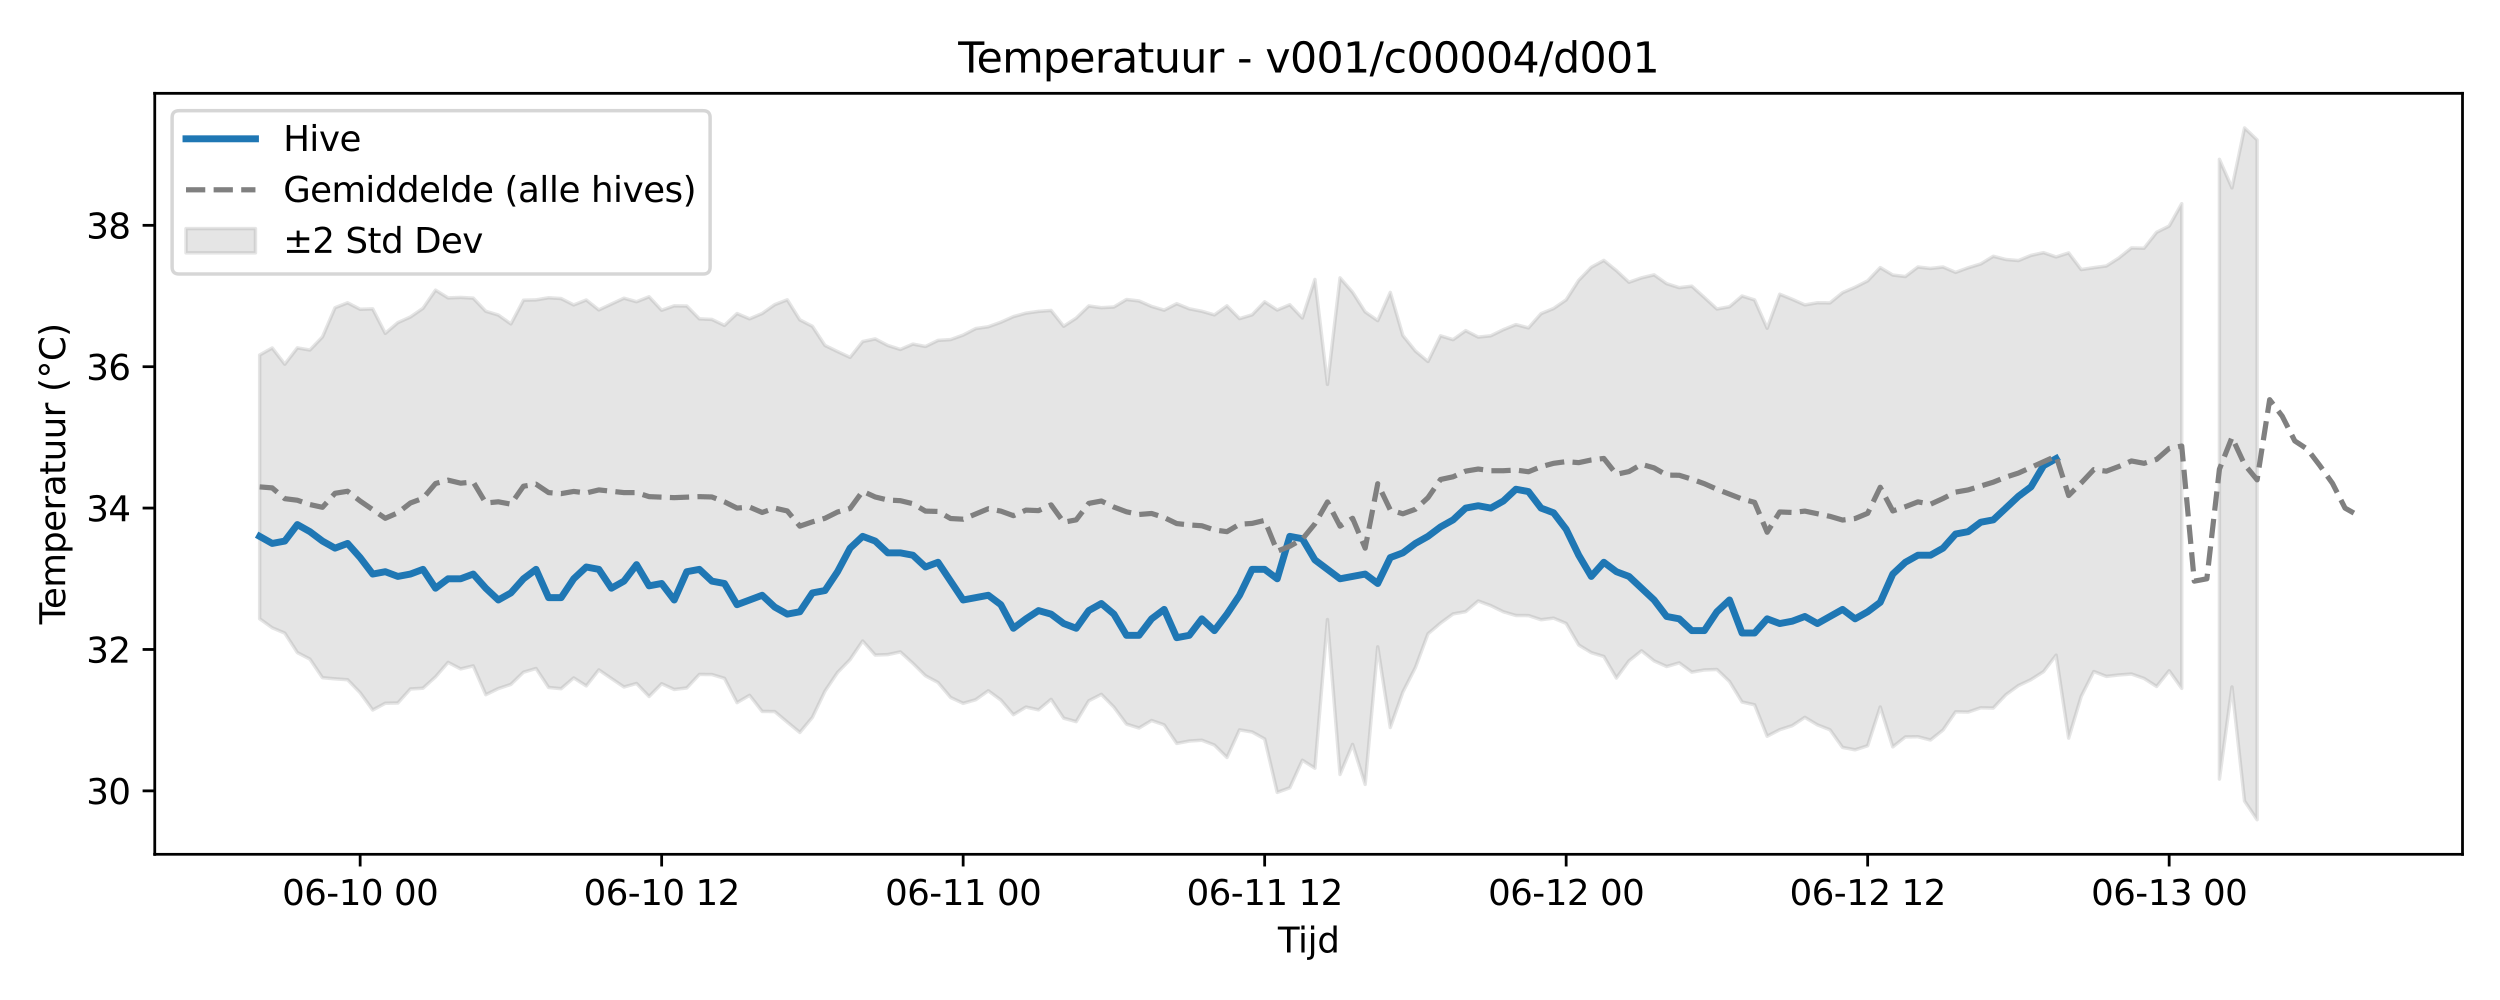<?xml version="1.0" encoding="utf-8" standalone="no"?>
<!DOCTYPE svg PUBLIC "-//W3C//DTD SVG 1.1//EN"
  "http://www.w3.org/Graphics/SVG/1.1/DTD/svg11.dtd">
<svg xmlns:xlink="http://www.w3.org/1999/xlink" width="720pt" height="288pt" viewBox="0 0 720 288" xmlns="http://www.w3.org/2000/svg" version="1.1">
 <defs>
  <style type="text/css">*{stroke-linejoin: round; stroke-linecap: butt}</style>
 </defs>
 <g id="figure_1">
  <g id="patch_1">
   <path d="M 0 288 
L 720 288 
L 720 0 
L 0 0 
z
" style="fill: #ffffff"/>
  </g>
  <g id="axes_1">
   <g id="patch_2">
    <path d="M 44.57 246.04 
L 709.2 246.04 
L 709.2 26.88 
L 44.57 26.88 
z
" style="fill: #ffffff"/>
   </g>
   <g id="FillBetweenPolyCollection_1">
    <path d="M 74.78 102.242 
L 74.78 178.201 
L 78.398 180.812 
L 82.016 182.338 
L 85.635 187.944 
L 89.253 189.823 
L 92.871 195.18 
L 96.489 195.509 
L 100.107 195.764 
L 103.725 199.52 
L 107.343 204.486 
L 110.961 202.537 
L 114.579 202.464 
L 118.197 198.428 
L 121.815 198.214 
L 125.433 194.949 
L 129.051 190.77 
L 132.669 192.653 
L 136.287 191.776 
L 139.905 200.074 
L 143.523 198.31 
L 147.141 197.107 
L 150.759 193.599 
L 154.377 192.527 
L 157.995 197.989 
L 161.613 198.343 
L 165.231 195.242 
L 168.849 197.542 
L 172.467 192.93 
L 176.085 195.412 
L 179.703 197.858 
L 183.321 196.845 
L 186.939 200.598 
L 190.557 196.913 
L 194.175 198.572 
L 197.793 198.127 
L 201.411 194.247 
L 205.029 194.268 
L 208.647 195.354 
L 212.265 202.363 
L 215.883 200.255 
L 219.501 204.892 
L 223.119 204.928 
L 226.737 207.971 
L 230.355 210.953 
L 233.973 206.6 
L 237.591 199.055 
L 241.209 193.684 
L 244.827 189.955 
L 248.445 184.605 
L 252.063 188.659 
L 255.681 188.523 
L 259.299 187.752 
L 262.917 191.045 
L 266.535 194.62 
L 270.153 196.566 
L 273.771 200.868 
L 277.389 202.564 
L 281.008 201.521 
L 284.626 198.942 
L 288.244 201.609 
L 291.862 205.835 
L 295.48 203.638 
L 299.098 204.438 
L 302.716 201.412 
L 306.334 206.835 
L 309.952 207.835 
L 313.57 201.833 
L 317.188 199.976 
L 320.806 203.659 
L 324.424 208.542 
L 328.042 209.673 
L 331.66 207.511 
L 335.278 208.763 
L 338.896 214.116 
L 342.514 213.417 
L 346.132 213.194 
L 349.75 214.575 
L 353.368 218.157 
L 356.986 210.204 
L 360.604 210.812 
L 364.222 212.818 
L 367.84 228.214 
L 371.458 226.885 
L 375.076 218.951 
L 378.694 221.231 
L 382.312 178.423 
L 385.93 223.047 
L 389.548 214.388 
L 393.166 225.912 
L 396.784 186.284 
L 400.402 209.515 
L 404.02 199.328 
L 407.638 192.241 
L 411.256 182.544 
L 414.874 179.462 
L 418.492 176.806 
L 422.11 176.155 
L 425.728 173.086 
L 429.346 174.43 
L 432.964 176.199 
L 436.582 177.27 
L 440.2 177.286 
L 443.818 178.482 
L 447.436 178.026 
L 451.054 179.552 
L 454.672 185.76 
L 458.29 187.964 
L 461.908 189.067 
L 465.526 195.274 
L 469.144 190.338 
L 472.762 187.436 
L 476.381 190.334 
L 479.999 191.962 
L 483.617 190.91 
L 487.235 193.572 
L 490.853 192.946 
L 494.471 192.814 
L 498.089 196.274 
L 501.707 202.176 
L 505.325 202.985 
L 508.943 212.037 
L 512.561 210.158 
L 516.179 208.989 
L 519.797 206.595 
L 523.415 208.761 
L 527.033 210.183 
L 530.651 215.258 
L 534.269 215.951 
L 537.887 214.777 
L 541.505 203.609 
L 545.123 215.1 
L 548.741 212.243 
L 552.359 212.178 
L 555.977 213.124 
L 559.595 210.243 
L 563.213 205.006 
L 566.831 205.076 
L 570.449 203.846 
L 574.067 203.923 
L 577.685 200.095 
L 581.303 197.451 
L 584.921 195.741 
L 588.539 193.431 
L 592.157 188.695 
L 595.775 212.584 
L 599.393 200.548 
L 603.011 193.407 
L 606.629 194.802 
L 610.247 194.388 
L 613.865 194.119 
L 617.483 195.381 
L 621.101 197.712 
L 624.719 193.178 
L 628.337 198.253 
L 628.337 58.664 
L 628.337 58.664 
L 624.719 65.096 
L 621.101 66.897 
L 617.483 71.49 
L 613.865 71.394 
L 610.247 74.292 
L 606.629 76.593 
L 603.011 77.083 
L 599.393 77.633 
L 595.775 72.836 
L 592.157 74.007 
L 588.539 72.761 
L 584.921 73.553 
L 581.303 75.042 
L 577.685 74.725 
L 574.067 73.805 
L 570.449 76.015 
L 566.831 77.112 
L 563.213 78.443 
L 559.595 76.889 
L 555.977 77.305 
L 552.359 76.894 
L 548.741 79.64 
L 545.123 79.207 
L 541.505 77.06 
L 537.887 80.887 
L 534.269 82.719 
L 530.651 84.283 
L 527.033 87.226 
L 523.415 87.193 
L 519.797 87.808 
L 516.179 86.19 
L 512.561 84.731 
L 508.943 94.533 
L 505.325 86.377 
L 501.707 85.247 
L 498.089 88.338 
L 494.471 88.986 
L 490.853 85.655 
L 487.235 82.412 
L 483.617 82.844 
L 479.999 81.695 
L 476.381 79.154 
L 472.762 80.016 
L 469.144 81.283 
L 465.526 77.93 
L 461.908 74.992 
L 458.29 76.968 
L 454.672 80.723 
L 451.054 86.349 
L 447.436 88.845 
L 443.818 90.328 
L 440.2 94.432 
L 436.582 93.479 
L 432.964 94.938 
L 429.346 96.707 
L 425.728 97.081 
L 422.11 95.223 
L 418.492 97.82 
L 414.874 96.715 
L 411.256 104.12 
L 407.638 101.096 
L 404.02 96.611 
L 400.402 84.21 
L 396.784 92.349 
L 393.166 89.82 
L 389.548 84.152 
L 385.93 80.017 
L 382.312 110.707 
L 378.694 80.476 
L 375.076 91.578 
L 371.458 87.762 
L 367.84 89.283 
L 364.222 86.917 
L 360.604 90.668 
L 356.986 91.762 
L 353.368 88.074 
L 349.75 90.687 
L 346.132 89.644 
L 342.514 88.936 
L 338.896 87.462 
L 335.278 89.324 
L 331.66 88.25 
L 328.042 86.67 
L 324.424 86.249 
L 320.806 88.418 
L 317.188 88.611 
L 313.57 88.111 
L 309.952 91.61 
L 306.334 93.968 
L 302.716 89.405 
L 299.098 89.675 
L 295.48 90.184 
L 291.862 91.186 
L 288.244 92.794 
L 284.626 94.104 
L 281.008 94.628 
L 277.389 96.493 
L 273.771 97.801 
L 270.153 98.031 
L 266.535 99.784 
L 262.917 99.092 
L 259.299 100.641 
L 255.681 99.482 
L 252.063 97.601 
L 248.445 98.359 
L 244.827 102.93 
L 241.209 101.236 
L 237.591 99.485 
L 233.973 93.976 
L 230.355 92.111 
L 226.737 86.336 
L 223.119 87.731 
L 219.501 90.287 
L 215.883 91.822 
L 212.265 90.295 
L 208.647 93.717 
L 205.029 91.992 
L 201.411 91.819 
L 197.793 88.133 
L 194.175 88.076 
L 190.557 89.347 
L 186.939 85.468 
L 183.321 86.894 
L 179.703 85.882 
L 176.085 87.552 
L 172.467 89.259 
L 168.849 86.391 
L 165.231 87.819 
L 161.613 85.978 
L 157.995 85.75 
L 154.377 86.365 
L 150.759 86.456 
L 147.141 93.29 
L 143.523 90.729 
L 139.905 89.644 
L 136.287 85.856 
L 132.669 85.657 
L 129.051 85.795 
L 125.433 83.555 
L 121.815 88.789 
L 118.197 91.29 
L 114.579 92.91 
L 110.961 96.003 
L 107.343 88.948 
L 103.725 89.066 
L 100.107 87.2 
L 96.489 88.618 
L 92.871 97.026 
L 89.253 100.8 
L 85.635 100.19 
L 82.016 104.891 
L 78.398 100.212 
L 74.78 102.242 
z
" clip-path="url(#p28b3a3a4be)" style="fill: #808080; fill-opacity: 0.2; stroke: #808080; stroke-opacity: 0.2"/>
    <path d="M 639.191 45.877 
L 639.191 224.387 
L 642.809 197.828 
L 646.427 230.707 
L 650.045 236.078 
L 650.045 40.293 
L 650.045 40.293 
L 646.427 36.842 
L 642.809 54.112 
L 639.191 45.877 
z
" clip-path="url(#p28b3a3a4be)" style="fill: #808080; fill-opacity: 0.2; stroke: #808080; stroke-opacity: 0.2"/>
   </g>
   <g id="matplotlib.axis_1">
    <g id="xtick_1">
     <g id="line2d_1">
      <defs>
       <path id="m0722884b03" d="M 0 0 
L 0 3.5 
" style="stroke: #000000; stroke-width: 0.8"/>
      </defs>
      <g>
       <use xlink:href="#m0722884b03" x="103.725" y="246.04" style="stroke: #000000; stroke-width: 0.8"/>
      </g>
     </g>
     <g id="text_1">
      <!-- 06-10 00 -->
      <g transform="translate(81.244 260.638) scale(0.1 -0.1)">
       <defs>
        <path id="DejaVuSans-30" d="M 2034 4250 
Q 1547 4250 1301 3770 
Q 1056 3291 1056 2328 
Q 1056 1369 1301 889 
Q 1547 409 2034 409 
Q 2525 409 2770 889 
Q 3016 1369 3016 2328 
Q 3016 3291 2770 3770 
Q 2525 4250 2034 4250 
z
M 2034 4750 
Q 2819 4750 3233 4129 
Q 3647 3509 3647 2328 
Q 3647 1150 3233 529 
Q 2819 -91 2034 -91 
Q 1250 -91 836 529 
Q 422 1150 422 2328 
Q 422 3509 836 4129 
Q 1250 4750 2034 4750 
z
" transform="scale(0.016)"/>
        <path id="DejaVuSans-36" d="M 2113 2584 
Q 1688 2584 1439 2293 
Q 1191 2003 1191 1497 
Q 1191 994 1439 701 
Q 1688 409 2113 409 
Q 2538 409 2786 701 
Q 3034 994 3034 1497 
Q 3034 2003 2786 2293 
Q 2538 2584 2113 2584 
z
M 3366 4563 
L 3366 3988 
Q 3128 4100 2886 4159 
Q 2644 4219 2406 4219 
Q 1781 4219 1451 3797 
Q 1122 3375 1075 2522 
Q 1259 2794 1537 2939 
Q 1816 3084 2150 3084 
Q 2853 3084 3261 2657 
Q 3669 2231 3669 1497 
Q 3669 778 3244 343 
Q 2819 -91 2113 -91 
Q 1303 -91 875 529 
Q 447 1150 447 2328 
Q 447 3434 972 4092 
Q 1497 4750 2381 4750 
Q 2619 4750 2861 4703 
Q 3103 4656 3366 4563 
z
" transform="scale(0.016)"/>
        <path id="DejaVuSans-2d" d="M 313 2009 
L 1997 2009 
L 1997 1497 
L 313 1497 
L 313 2009 
z
" transform="scale(0.016)"/>
        <path id="DejaVuSans-31" d="M 794 531 
L 1825 531 
L 1825 4091 
L 703 3866 
L 703 4441 
L 1819 4666 
L 2450 4666 
L 2450 531 
L 3481 531 
L 3481 0 
L 794 0 
L 794 531 
z
" transform="scale(0.016)"/>
        <path id="DejaVuSans-20" transform="scale(0.016)"/>
       </defs>
       <use xlink:href="#DejaVuSans-30"/>
       <use xlink:href="#DejaVuSans-36" transform="translate(63.623 0)"/>
       <use xlink:href="#DejaVuSans-2d" transform="translate(127.246 0)"/>
       <use xlink:href="#DejaVuSans-31" transform="translate(163.33 0)"/>
       <use xlink:href="#DejaVuSans-30" transform="translate(226.953 0)"/>
       <use xlink:href="#DejaVuSans-20" transform="translate(290.576 0)"/>
       <use xlink:href="#DejaVuSans-30" transform="translate(322.363 0)"/>
       <use xlink:href="#DejaVuSans-30" transform="translate(385.986 0)"/>
      </g>
     </g>
    </g>
    <g id="xtick_2">
     <g id="line2d_2">
      <g>
       <use xlink:href="#m0722884b03" x="190.557" y="246.04" style="stroke: #000000; stroke-width: 0.8"/>
      </g>
     </g>
     <g id="text_2">
      <!-- 06-10 12 -->
      <g transform="translate(168.077 260.638) scale(0.1 -0.1)">
       <defs>
        <path id="DejaVuSans-32" d="M 1228 531 
L 3431 531 
L 3431 0 
L 469 0 
L 469 531 
Q 828 903 1448 1529 
Q 2069 2156 2228 2338 
Q 2531 2678 2651 2914 
Q 2772 3150 2772 3378 
Q 2772 3750 2511 3984 
Q 2250 4219 1831 4219 
Q 1534 4219 1204 4116 
Q 875 4013 500 3803 
L 500 4441 
Q 881 4594 1212 4672 
Q 1544 4750 1819 4750 
Q 2544 4750 2975 4387 
Q 3406 4025 3406 3419 
Q 3406 3131 3298 2873 
Q 3191 2616 2906 2266 
Q 2828 2175 2409 1742 
Q 1991 1309 1228 531 
z
" transform="scale(0.016)"/>
       </defs>
       <use xlink:href="#DejaVuSans-30"/>
       <use xlink:href="#DejaVuSans-36" transform="translate(63.623 0)"/>
       <use xlink:href="#DejaVuSans-2d" transform="translate(127.246 0)"/>
       <use xlink:href="#DejaVuSans-31" transform="translate(163.33 0)"/>
       <use xlink:href="#DejaVuSans-30" transform="translate(226.953 0)"/>
       <use xlink:href="#DejaVuSans-20" transform="translate(290.576 0)"/>
       <use xlink:href="#DejaVuSans-31" transform="translate(322.363 0)"/>
       <use xlink:href="#DejaVuSans-32" transform="translate(385.986 0)"/>
      </g>
     </g>
    </g>
    <g id="xtick_3">
     <g id="line2d_3">
      <g>
       <use xlink:href="#m0722884b03" x="277.389" y="246.04" style="stroke: #000000; stroke-width: 0.8"/>
      </g>
     </g>
     <g id="text_3">
      <!-- 06-11 00 -->
      <g transform="translate(254.909 260.638) scale(0.1 -0.1)">
       <use xlink:href="#DejaVuSans-30"/>
       <use xlink:href="#DejaVuSans-36" transform="translate(63.623 0)"/>
       <use xlink:href="#DejaVuSans-2d" transform="translate(127.246 0)"/>
       <use xlink:href="#DejaVuSans-31" transform="translate(163.33 0)"/>
       <use xlink:href="#DejaVuSans-31" transform="translate(226.953 0)"/>
       <use xlink:href="#DejaVuSans-20" transform="translate(290.576 0)"/>
       <use xlink:href="#DejaVuSans-30" transform="translate(322.363 0)"/>
       <use xlink:href="#DejaVuSans-30" transform="translate(385.986 0)"/>
      </g>
     </g>
    </g>
    <g id="xtick_4">
     <g id="line2d_4">
      <g>
       <use xlink:href="#m0722884b03" x="364.222" y="246.04" style="stroke: #000000; stroke-width: 0.8"/>
      </g>
     </g>
     <g id="text_4">
      <!-- 06-11 12 -->
      <g transform="translate(341.741 260.638) scale(0.1 -0.1)">
       <use xlink:href="#DejaVuSans-30"/>
       <use xlink:href="#DejaVuSans-36" transform="translate(63.623 0)"/>
       <use xlink:href="#DejaVuSans-2d" transform="translate(127.246 0)"/>
       <use xlink:href="#DejaVuSans-31" transform="translate(163.33 0)"/>
       <use xlink:href="#DejaVuSans-31" transform="translate(226.953 0)"/>
       <use xlink:href="#DejaVuSans-20" transform="translate(290.576 0)"/>
       <use xlink:href="#DejaVuSans-31" transform="translate(322.363 0)"/>
       <use xlink:href="#DejaVuSans-32" transform="translate(385.986 0)"/>
      </g>
     </g>
    </g>
    <g id="xtick_5">
     <g id="line2d_5">
      <g>
       <use xlink:href="#m0722884b03" x="451.054" y="246.04" style="stroke: #000000; stroke-width: 0.8"/>
      </g>
     </g>
     <g id="text_5">
      <!-- 06-12 00 -->
      <g transform="translate(428.574 260.638) scale(0.1 -0.1)">
       <use xlink:href="#DejaVuSans-30"/>
       <use xlink:href="#DejaVuSans-36" transform="translate(63.623 0)"/>
       <use xlink:href="#DejaVuSans-2d" transform="translate(127.246 0)"/>
       <use xlink:href="#DejaVuSans-31" transform="translate(163.33 0)"/>
       <use xlink:href="#DejaVuSans-32" transform="translate(226.953 0)"/>
       <use xlink:href="#DejaVuSans-20" transform="translate(290.576 0)"/>
       <use xlink:href="#DejaVuSans-30" transform="translate(322.363 0)"/>
       <use xlink:href="#DejaVuSans-30" transform="translate(385.986 0)"/>
      </g>
     </g>
    </g>
    <g id="xtick_6">
     <g id="line2d_6">
      <g>
       <use xlink:href="#m0722884b03" x="537.887" y="246.04" style="stroke: #000000; stroke-width: 0.8"/>
      </g>
     </g>
     <g id="text_6">
      <!-- 06-12 12 -->
      <g transform="translate(515.406 260.638) scale(0.1 -0.1)">
       <use xlink:href="#DejaVuSans-30"/>
       <use xlink:href="#DejaVuSans-36" transform="translate(63.623 0)"/>
       <use xlink:href="#DejaVuSans-2d" transform="translate(127.246 0)"/>
       <use xlink:href="#DejaVuSans-31" transform="translate(163.33 0)"/>
       <use xlink:href="#DejaVuSans-32" transform="translate(226.953 0)"/>
       <use xlink:href="#DejaVuSans-20" transform="translate(290.576 0)"/>
       <use xlink:href="#DejaVuSans-31" transform="translate(322.363 0)"/>
       <use xlink:href="#DejaVuSans-32" transform="translate(385.986 0)"/>
      </g>
     </g>
    </g>
    <g id="xtick_7">
     <g id="line2d_7">
      <g>
       <use xlink:href="#m0722884b03" x="624.719" y="246.04" style="stroke: #000000; stroke-width: 0.8"/>
      </g>
     </g>
     <g id="text_7">
      <!-- 06-13 00 -->
      <g transform="translate(602.239 260.638) scale(0.1 -0.1)">
       <defs>
        <path id="DejaVuSans-33" d="M 2597 2516 
Q 3050 2419 3304 2112 
Q 3559 1806 3559 1356 
Q 3559 666 3084 287 
Q 2609 -91 1734 -91 
Q 1441 -91 1130 -33 
Q 819 25 488 141 
L 488 750 
Q 750 597 1062 519 
Q 1375 441 1716 441 
Q 2309 441 2620 675 
Q 2931 909 2931 1356 
Q 2931 1769 2642 2001 
Q 2353 2234 1838 2234 
L 1294 2234 
L 1294 2753 
L 1863 2753 
Q 2328 2753 2575 2939 
Q 2822 3125 2822 3475 
Q 2822 3834 2567 4026 
Q 2313 4219 1838 4219 
Q 1578 4219 1281 4162 
Q 984 4106 628 3988 
L 628 4550 
Q 988 4650 1302 4700 
Q 1616 4750 1894 4750 
Q 2613 4750 3031 4423 
Q 3450 4097 3450 3541 
Q 3450 3153 3228 2886 
Q 3006 2619 2597 2516 
z
" transform="scale(0.016)"/>
       </defs>
       <use xlink:href="#DejaVuSans-30"/>
       <use xlink:href="#DejaVuSans-36" transform="translate(63.623 0)"/>
       <use xlink:href="#DejaVuSans-2d" transform="translate(127.246 0)"/>
       <use xlink:href="#DejaVuSans-31" transform="translate(163.33 0)"/>
       <use xlink:href="#DejaVuSans-33" transform="translate(226.953 0)"/>
       <use xlink:href="#DejaVuSans-20" transform="translate(290.576 0)"/>
       <use xlink:href="#DejaVuSans-30" transform="translate(322.363 0)"/>
       <use xlink:href="#DejaVuSans-30" transform="translate(385.986 0)"/>
      </g>
     </g>
    </g>
    <g id="text_8">
     <!-- Tijd -->
     <g transform="translate(368.035 274.317) scale(0.1 -0.1)">
      <defs>
       <path id="DejaVuSans-54" d="M -19 4666 
L 3928 4666 
L 3928 4134 
L 2272 4134 
L 2272 0 
L 1638 0 
L 1638 4134 
L -19 4134 
L -19 4666 
z
" transform="scale(0.016)"/>
       <path id="DejaVuSans-69" d="M 603 3500 
L 1178 3500 
L 1178 0 
L 603 0 
L 603 3500 
z
M 603 4863 
L 1178 4863 
L 1178 4134 
L 603 4134 
L 603 4863 
z
" transform="scale(0.016)"/>
       <path id="DejaVuSans-6a" d="M 603 3500 
L 1178 3500 
L 1178 -63 
Q 1178 -731 923 -1031 
Q 669 -1331 103 -1331 
L -116 -1331 
L -116 -844 
L 38 -844 
Q 366 -844 484 -692 
Q 603 -541 603 -63 
L 603 3500 
z
M 603 4863 
L 1178 4863 
L 1178 4134 
L 603 4134 
L 603 4863 
z
" transform="scale(0.016)"/>
       <path id="DejaVuSans-64" d="M 2906 2969 
L 2906 4863 
L 3481 4863 
L 3481 0 
L 2906 0 
L 2906 525 
Q 2725 213 2448 61 
Q 2172 -91 1784 -91 
Q 1150 -91 751 415 
Q 353 922 353 1747 
Q 353 2572 751 3078 
Q 1150 3584 1784 3584 
Q 2172 3584 2448 3432 
Q 2725 3281 2906 2969 
z
M 947 1747 
Q 947 1113 1208 752 
Q 1469 391 1925 391 
Q 2381 391 2643 752 
Q 2906 1113 2906 1747 
Q 2906 2381 2643 2742 
Q 2381 3103 1925 3103 
Q 1469 3103 1208 2742 
Q 947 2381 947 1747 
z
" transform="scale(0.016)"/>
      </defs>
      <use xlink:href="#DejaVuSans-54"/>
      <use xlink:href="#DejaVuSans-69" transform="translate(57.959 0)"/>
      <use xlink:href="#DejaVuSans-6a" transform="translate(85.742 0)"/>
      <use xlink:href="#DejaVuSans-64" transform="translate(113.525 0)"/>
     </g>
    </g>
   </g>
   <g id="matplotlib.axis_2">
    <g id="ytick_1">
     <g id="line2d_8">
      <defs>
       <path id="m606512d49f" d="M 0 0 
L -3.5 0 
" style="stroke: #000000; stroke-width: 0.8"/>
      </defs>
      <g>
       <use xlink:href="#m606512d49f" x="44.57" y="227.765" style="stroke: #000000; stroke-width: 0.8"/>
      </g>
     </g>
     <g id="text_9">
      <!-- 30 -->
      <g transform="translate(24.845 231.564) scale(0.1 -0.1)">
       <use xlink:href="#DejaVuSans-33"/>
       <use xlink:href="#DejaVuSans-30" transform="translate(63.623 0)"/>
      </g>
     </g>
    </g>
    <g id="ytick_2">
     <g id="line2d_9">
      <g>
       <use xlink:href="#m606512d49f" x="44.57" y="187.047" style="stroke: #000000; stroke-width: 0.8"/>
      </g>
     </g>
     <g id="text_10">
      <!-- 32 -->
      <g transform="translate(24.845 190.846) scale(0.1 -0.1)">
       <use xlink:href="#DejaVuSans-33"/>
       <use xlink:href="#DejaVuSans-32" transform="translate(63.623 0)"/>
      </g>
     </g>
    </g>
    <g id="ytick_3">
     <g id="line2d_10">
      <g>
       <use xlink:href="#m606512d49f" x="44.57" y="146.329" style="stroke: #000000; stroke-width: 0.8"/>
      </g>
     </g>
     <g id="text_11">
      <!-- 34 -->
      <g transform="translate(24.845 150.128) scale(0.1 -0.1)">
       <defs>
        <path id="DejaVuSans-34" d="M 2419 4116 
L 825 1625 
L 2419 1625 
L 2419 4116 
z
M 2253 4666 
L 3047 4666 
L 3047 1625 
L 3713 1625 
L 3713 1100 
L 3047 1100 
L 3047 0 
L 2419 0 
L 2419 1100 
L 313 1100 
L 313 1709 
L 2253 4666 
z
" transform="scale(0.016)"/>
       </defs>
       <use xlink:href="#DejaVuSans-33"/>
       <use xlink:href="#DejaVuSans-34" transform="translate(63.623 0)"/>
      </g>
     </g>
    </g>
    <g id="ytick_4">
     <g id="line2d_11">
      <g>
       <use xlink:href="#m606512d49f" x="44.57" y="105.611" style="stroke: #000000; stroke-width: 0.8"/>
      </g>
     </g>
     <g id="text_12">
      <!-- 36 -->
      <g transform="translate(24.845 109.411) scale(0.1 -0.1)">
       <use xlink:href="#DejaVuSans-33"/>
       <use xlink:href="#DejaVuSans-36" transform="translate(63.623 0)"/>
      </g>
     </g>
    </g>
    <g id="ytick_5">
     <g id="line2d_12">
      <g>
       <use xlink:href="#m606512d49f" x="44.57" y="64.893" style="stroke: #000000; stroke-width: 0.8"/>
      </g>
     </g>
     <g id="text_13">
      <!-- 38 -->
      <g transform="translate(24.845 68.693) scale(0.1 -0.1)">
       <defs>
        <path id="DejaVuSans-38" d="M 2034 2216 
Q 1584 2216 1326 1975 
Q 1069 1734 1069 1313 
Q 1069 891 1326 650 
Q 1584 409 2034 409 
Q 2484 409 2743 651 
Q 3003 894 3003 1313 
Q 3003 1734 2745 1975 
Q 2488 2216 2034 2216 
z
M 1403 2484 
Q 997 2584 770 2862 
Q 544 3141 544 3541 
Q 544 4100 942 4425 
Q 1341 4750 2034 4750 
Q 2731 4750 3128 4425 
Q 3525 4100 3525 3541 
Q 3525 3141 3298 2862 
Q 3072 2584 2669 2484 
Q 3125 2378 3379 2068 
Q 3634 1759 3634 1313 
Q 3634 634 3220 271 
Q 2806 -91 2034 -91 
Q 1263 -91 848 271 
Q 434 634 434 1313 
Q 434 1759 690 2068 
Q 947 2378 1403 2484 
z
M 1172 3481 
Q 1172 3119 1398 2916 
Q 1625 2713 2034 2713 
Q 2441 2713 2670 2916 
Q 2900 3119 2900 3481 
Q 2900 3844 2670 4047 
Q 2441 4250 2034 4250 
Q 1625 4250 1398 4047 
Q 1172 3844 1172 3481 
z
" transform="scale(0.016)"/>
       </defs>
       <use xlink:href="#DejaVuSans-33"/>
       <use xlink:href="#DejaVuSans-38" transform="translate(63.623 0)"/>
      </g>
     </g>
    </g>
    <g id="text_14">
     <!-- Temperatuur (°C) -->
     <g transform="translate(18.765 179.816) rotate(-90) scale(0.1 -0.1)">
      <defs>
       <path id="DejaVuSans-65" d="M 3597 1894 
L 3597 1613 
L 953 1613 
Q 991 1019 1311 708 
Q 1631 397 2203 397 
Q 2534 397 2845 478 
Q 3156 559 3463 722 
L 3463 178 
Q 3153 47 2828 -22 
Q 2503 -91 2169 -91 
Q 1331 -91 842 396 
Q 353 884 353 1716 
Q 353 2575 817 3079 
Q 1281 3584 2069 3584 
Q 2775 3584 3186 3129 
Q 3597 2675 3597 1894 
z
M 3022 2063 
Q 3016 2534 2758 2815 
Q 2500 3097 2075 3097 
Q 1594 3097 1305 2825 
Q 1016 2553 972 2059 
L 3022 2063 
z
" transform="scale(0.016)"/>
       <path id="DejaVuSans-6d" d="M 3328 2828 
Q 3544 3216 3844 3400 
Q 4144 3584 4550 3584 
Q 5097 3584 5394 3201 
Q 5691 2819 5691 2113 
L 5691 0 
L 5113 0 
L 5113 2094 
Q 5113 2597 4934 2840 
Q 4756 3084 4391 3084 
Q 3944 3084 3684 2787 
Q 3425 2491 3425 1978 
L 3425 0 
L 2847 0 
L 2847 2094 
Q 2847 2600 2669 2842 
Q 2491 3084 2119 3084 
Q 1678 3084 1418 2786 
Q 1159 2488 1159 1978 
L 1159 0 
L 581 0 
L 581 3500 
L 1159 3500 
L 1159 2956 
Q 1356 3278 1631 3431 
Q 1906 3584 2284 3584 
Q 2666 3584 2933 3390 
Q 3200 3197 3328 2828 
z
" transform="scale(0.016)"/>
       <path id="DejaVuSans-70" d="M 1159 525 
L 1159 -1331 
L 581 -1331 
L 581 3500 
L 1159 3500 
L 1159 2969 
Q 1341 3281 1617 3432 
Q 1894 3584 2278 3584 
Q 2916 3584 3314 3078 
Q 3713 2572 3713 1747 
Q 3713 922 3314 415 
Q 2916 -91 2278 -91 
Q 1894 -91 1617 61 
Q 1341 213 1159 525 
z
M 3116 1747 
Q 3116 2381 2855 2742 
Q 2594 3103 2138 3103 
Q 1681 3103 1420 2742 
Q 1159 2381 1159 1747 
Q 1159 1113 1420 752 
Q 1681 391 2138 391 
Q 2594 391 2855 752 
Q 3116 1113 3116 1747 
z
" transform="scale(0.016)"/>
       <path id="DejaVuSans-72" d="M 2631 2963 
Q 2534 3019 2420 3045 
Q 2306 3072 2169 3072 
Q 1681 3072 1420 2755 
Q 1159 2438 1159 1844 
L 1159 0 
L 581 0 
L 581 3500 
L 1159 3500 
L 1159 2956 
Q 1341 3275 1631 3429 
Q 1922 3584 2338 3584 
Q 2397 3584 2469 3576 
Q 2541 3569 2628 3553 
L 2631 2963 
z
" transform="scale(0.016)"/>
       <path id="DejaVuSans-61" d="M 2194 1759 
Q 1497 1759 1228 1600 
Q 959 1441 959 1056 
Q 959 750 1161 570 
Q 1363 391 1709 391 
Q 2188 391 2477 730 
Q 2766 1069 2766 1631 
L 2766 1759 
L 2194 1759 
z
M 3341 1997 
L 3341 0 
L 2766 0 
L 2766 531 
Q 2569 213 2275 61 
Q 1981 -91 1556 -91 
Q 1019 -91 701 211 
Q 384 513 384 1019 
Q 384 1609 779 1909 
Q 1175 2209 1959 2209 
L 2766 2209 
L 2766 2266 
Q 2766 2663 2505 2880 
Q 2244 3097 1772 3097 
Q 1472 3097 1187 3025 
Q 903 2953 641 2809 
L 641 3341 
Q 956 3463 1253 3523 
Q 1550 3584 1831 3584 
Q 2591 3584 2966 3190 
Q 3341 2797 3341 1997 
z
" transform="scale(0.016)"/>
       <path id="DejaVuSans-74" d="M 1172 4494 
L 1172 3500 
L 2356 3500 
L 2356 3053 
L 1172 3053 
L 1172 1153 
Q 1172 725 1289 603 
Q 1406 481 1766 481 
L 2356 481 
L 2356 0 
L 1766 0 
Q 1100 0 847 248 
Q 594 497 594 1153 
L 594 3053 
L 172 3053 
L 172 3500 
L 594 3500 
L 594 4494 
L 1172 4494 
z
" transform="scale(0.016)"/>
       <path id="DejaVuSans-75" d="M 544 1381 
L 544 3500 
L 1119 3500 
L 1119 1403 
Q 1119 906 1312 657 
Q 1506 409 1894 409 
Q 2359 409 2629 706 
Q 2900 1003 2900 1516 
L 2900 3500 
L 3475 3500 
L 3475 0 
L 2900 0 
L 2900 538 
Q 2691 219 2414 64 
Q 2138 -91 1772 -91 
Q 1169 -91 856 284 
Q 544 659 544 1381 
z
M 1991 3584 
L 1991 3584 
z
" transform="scale(0.016)"/>
       <path id="DejaVuSans-28" d="M 1984 4856 
Q 1566 4138 1362 3434 
Q 1159 2731 1159 2009 
Q 1159 1288 1364 580 
Q 1569 -128 1984 -844 
L 1484 -844 
Q 1016 -109 783 600 
Q 550 1309 550 2009 
Q 550 2706 781 3412 
Q 1013 4119 1484 4856 
L 1984 4856 
z
" transform="scale(0.016)"/>
       <path id="DejaVuSans-b0" d="M 1600 4347 
Q 1350 4347 1178 4173 
Q 1006 4000 1006 3750 
Q 1006 3503 1178 3333 
Q 1350 3163 1600 3163 
Q 1850 3163 2022 3333 
Q 2194 3503 2194 3750 
Q 2194 3997 2020 4172 
Q 1847 4347 1600 4347 
z
M 1600 4750 
Q 1800 4750 1984 4673 
Q 2169 4597 2303 4453 
Q 2447 4313 2519 4134 
Q 2591 3956 2591 3750 
Q 2591 3338 2302 3052 
Q 2013 2766 1594 2766 
Q 1172 2766 890 3047 
Q 609 3328 609 3750 
Q 609 4169 896 4459 
Q 1184 4750 1600 4750 
z
" transform="scale(0.016)"/>
       <path id="DejaVuSans-43" d="M 4122 4306 
L 4122 3641 
Q 3803 3938 3442 4084 
Q 3081 4231 2675 4231 
Q 1875 4231 1450 3742 
Q 1025 3253 1025 2328 
Q 1025 1406 1450 917 
Q 1875 428 2675 428 
Q 3081 428 3442 575 
Q 3803 722 4122 1019 
L 4122 359 
Q 3791 134 3420 21 
Q 3050 -91 2638 -91 
Q 1578 -91 968 557 
Q 359 1206 359 2328 
Q 359 3453 968 4101 
Q 1578 4750 2638 4750 
Q 3056 4750 3426 4639 
Q 3797 4528 4122 4306 
z
" transform="scale(0.016)"/>
       <path id="DejaVuSans-29" d="M 513 4856 
L 1013 4856 
Q 1481 4119 1714 3412 
Q 1947 2706 1947 2009 
Q 1947 1309 1714 600 
Q 1481 -109 1013 -844 
L 513 -844 
Q 928 -128 1133 580 
Q 1338 1288 1338 2009 
Q 1338 2731 1133 3434 
Q 928 4138 513 4856 
z
" transform="scale(0.016)"/>
      </defs>
      <use xlink:href="#DejaVuSans-54"/>
      <use xlink:href="#DejaVuSans-65" transform="translate(44.084 0)"/>
      <use xlink:href="#DejaVuSans-6d" transform="translate(105.607 0)"/>
      <use xlink:href="#DejaVuSans-70" transform="translate(203.02 0)"/>
      <use xlink:href="#DejaVuSans-65" transform="translate(266.496 0)"/>
      <use xlink:href="#DejaVuSans-72" transform="translate(328.02 0)"/>
      <use xlink:href="#DejaVuSans-61" transform="translate(369.133 0)"/>
      <use xlink:href="#DejaVuSans-74" transform="translate(430.412 0)"/>
      <use xlink:href="#DejaVuSans-75" transform="translate(469.621 0)"/>
      <use xlink:href="#DejaVuSans-75" transform="translate(533 0)"/>
      <use xlink:href="#DejaVuSans-72" transform="translate(596.379 0)"/>
      <use xlink:href="#DejaVuSans-20" transform="translate(637.492 0)"/>
      <use xlink:href="#DejaVuSans-28" transform="translate(669.279 0)"/>
      <use xlink:href="#DejaVuSans-b0" transform="translate(708.293 0)"/>
      <use xlink:href="#DejaVuSans-43" transform="translate(758.293 0)"/>
      <use xlink:href="#DejaVuSans-29" transform="translate(828.117 0)"/>
     </g>
    </g>
   </g>
   <g id="line2d_13">
    <path d="M 74.78 154.473 
L 78.398 156.509 
L 82.016 155.83 
L 85.635 151.08 
L 89.253 153.116 
L 92.871 155.83 
L 96.489 157.866 
L 100.107 156.509 
L 103.725 160.581 
L 107.343 165.331 
L 110.961 164.652 
L 114.579 166.01 
L 118.197 165.331 
L 121.815 163.974 
L 125.433 169.403 
L 129.051 166.688 
L 132.669 166.688 
L 136.287 165.331 
L 139.905 169.403 
L 143.523 172.796 
L 147.141 170.76 
L 150.759 166.688 
L 154.377 163.974 
L 157.995 172.117 
L 161.613 172.117 
L 165.231 166.688 
L 168.849 163.295 
L 172.467 163.974 
L 176.085 169.403 
L 179.703 167.367 
L 183.321 162.616 
L 186.939 168.724 
L 190.557 168.045 
L 194.175 172.796 
L 197.793 164.652 
L 201.411 163.974 
L 205.029 167.367 
L 208.647 168.045 
L 212.265 174.153 
L 219.501 171.439 
L 223.119 174.832 
L 226.737 176.868 
L 230.355 176.189 
L 233.973 170.76 
L 237.591 170.081 
L 241.209 164.652 
L 244.827 157.866 
L 248.445 154.473 
L 252.063 155.83 
L 255.681 159.223 
L 259.299 159.223 
L 262.917 159.902 
L 266.535 163.295 
L 270.153 161.938 
L 277.389 172.796 
L 284.626 171.439 
L 288.244 174.153 
L 291.862 180.939 
L 295.48 178.225 
L 299.098 175.85 
L 302.716 176.868 
L 306.334 179.582 
L 309.952 180.939 
L 313.57 175.85 
L 317.188 173.814 
L 320.806 176.868 
L 324.424 182.975 
L 328.042 182.975 
L 331.66 178.225 
L 335.278 175.51 
L 338.896 183.654 
L 342.514 182.975 
L 346.132 178.225 
L 349.75 181.618 
L 353.368 176.868 
L 356.986 171.439 
L 360.604 163.974 
L 364.222 163.974 
L 367.84 166.688 
L 371.458 154.473 
L 375.076 155.151 
L 378.694 161.259 
L 385.93 166.688 
L 393.166 165.331 
L 396.784 168.045 
L 400.402 160.581 
L 404.02 159.223 
L 407.638 156.509 
L 411.256 154.473 
L 414.874 151.758 
L 418.492 149.722 
L 422.11 146.329 
L 425.728 145.651 
L 429.346 146.329 
L 432.964 144.293 
L 436.582 140.9 
L 440.2 141.579 
L 443.818 146.329 
L 447.436 147.687 
L 451.054 152.437 
L 454.672 159.902 
L 458.29 166.01 
L 461.908 161.938 
L 465.526 164.652 
L 469.144 166.01 
L 476.381 172.796 
L 479.999 177.546 
L 483.617 178.225 
L 487.235 181.618 
L 490.853 181.618 
L 494.471 176.189 
L 498.089 172.796 
L 501.707 182.297 
L 505.325 182.297 
L 508.943 178.225 
L 512.561 179.582 
L 516.179 178.904 
L 519.797 177.546 
L 523.415 179.582 
L 530.651 175.51 
L 534.269 178.225 
L 537.887 176.189 
L 541.505 173.475 
L 545.123 165.331 
L 548.741 161.938 
L 552.359 159.902 
L 555.977 159.902 
L 559.595 157.866 
L 563.213 153.794 
L 566.831 153.116 
L 570.449 150.401 
L 574.067 149.722 
L 581.303 142.936 
L 584.921 140.222 
L 588.539 134.114 
L 592.157 132.078 
L 592.157 132.078 
" clip-path="url(#p28b3a3a4be)" style="fill: none; stroke: #1f77b4; stroke-width: 2; stroke-linecap: square"/>
   </g>
   <g id="line2d_14">
    <path d="M 74.78 140.222 
L 78.398 140.512 
L 82.016 143.615 
L 85.635 144.067 
L 89.253 145.311 
L 92.871 146.103 
L 96.489 142.064 
L 100.107 141.482 
L 103.725 144.293 
L 110.961 149.27 
L 114.579 147.687 
L 118.197 144.859 
L 121.815 143.502 
L 125.433 139.252 
L 129.051 138.283 
L 132.669 139.155 
L 136.287 138.816 
L 139.905 144.859 
L 143.523 144.52 
L 147.141 145.198 
L 150.759 140.028 
L 154.377 139.446 
L 157.995 141.87 
L 161.613 142.161 
L 165.231 141.53 
L 168.849 141.967 
L 172.467 141.094 
L 179.703 141.87 
L 183.321 141.87 
L 186.939 143.033 
L 194.175 143.324 
L 201.411 143.033 
L 205.029 143.13 
L 208.647 144.536 
L 212.265 146.329 
L 215.883 146.038 
L 219.501 147.59 
L 223.119 146.329 
L 226.737 147.153 
L 230.355 151.532 
L 233.973 150.288 
L 237.591 149.27 
L 241.209 147.46 
L 244.827 146.442 
L 248.445 141.482 
L 252.063 143.13 
L 255.681 144.003 
L 259.299 144.196 
L 262.917 145.069 
L 266.535 147.202 
L 270.153 147.299 
L 273.771 149.335 
L 277.389 149.529 
L 284.626 146.523 
L 288.244 147.202 
L 291.862 148.511 
L 295.48 146.911 
L 299.098 147.056 
L 302.716 145.408 
L 306.334 150.401 
L 309.952 149.722 
L 313.57 144.972 
L 317.188 144.293 
L 320.806 146.038 
L 324.424 147.396 
L 328.042 148.171 
L 331.66 147.88 
L 335.278 149.044 
L 338.896 150.789 
L 342.514 151.177 
L 346.132 151.419 
L 349.75 152.631 
L 353.368 153.116 
L 356.986 150.983 
L 360.604 150.74 
L 364.222 149.868 
L 367.84 158.748 
L 371.458 157.323 
L 375.076 155.265 
L 378.694 150.853 
L 382.312 144.565 
L 385.93 151.532 
L 389.548 149.27 
L 393.166 157.866 
L 396.784 139.317 
L 400.402 146.862 
L 404.02 147.969 
L 407.638 146.669 
L 411.256 143.332 
L 414.874 138.089 
L 418.492 137.313 
L 422.11 135.689 
L 425.728 135.083 
L 429.346 135.568 
L 432.964 135.568 
L 436.582 135.374 
L 440.2 135.859 
L 443.818 134.405 
L 447.436 133.435 
L 451.054 132.951 
L 454.672 133.241 
L 458.29 132.466 
L 461.908 132.03 
L 465.526 136.602 
L 469.144 135.81 
L 472.762 133.726 
L 476.381 134.744 
L 479.999 136.828 
L 483.617 136.877 
L 487.235 137.992 
L 490.853 139.301 
L 494.471 140.9 
L 501.707 143.712 
L 505.325 144.681 
L 508.943 153.285 
L 512.561 147.444 
L 516.179 147.59 
L 519.797 147.202 
L 527.033 148.704 
L 530.651 149.771 
L 534.269 149.335 
L 537.887 147.832 
L 541.505 140.335 
L 545.123 147.153 
L 548.741 145.941 
L 552.359 144.536 
L 555.977 145.214 
L 559.595 143.566 
L 563.213 141.724 
L 566.831 141.094 
L 574.067 138.864 
L 577.685 137.41 
L 581.303 136.247 
L 592.157 131.351 
L 595.775 142.71 
L 599.393 139.091 
L 603.011 135.245 
L 606.629 135.697 
L 610.247 134.34 
L 613.865 132.757 
L 617.483 133.435 
L 621.101 132.304 
L 624.719 129.137 
L 628.337 128.459 
L 631.955 167.367 
L 635.573 166.688 
L 639.191 135.132 
L 642.809 125.97 
L 646.427 133.775 
L 650.045 138.186 
L 653.663 115.112 
L 657.281 119.863 
L 660.899 126.988 
L 664.517 129.363 
L 668.135 134.114 
L 671.754 139.204 
L 675.372 146.329 
L 678.99 148.365 
L 678.99 148.365 
" clip-path="url(#p28b3a3a4be)" style="fill: none; stroke-dasharray: 5.55,2.4; stroke-dashoffset: 0; stroke: #808080; stroke-width: 1.5"/>
   </g>
   <g id="patch_3">
    <path d="M 44.57 246.04 
L 44.57 26.88 
" style="fill: none; stroke: #000000; stroke-width: 0.8; stroke-linejoin: miter; stroke-linecap: square"/>
   </g>
   <g id="patch_4">
    <path d="M 709.2 246.04 
L 709.2 26.88 
" style="fill: none; stroke: #000000; stroke-width: 0.8; stroke-linejoin: miter; stroke-linecap: square"/>
   </g>
   <g id="patch_5">
    <path d="M 44.57 246.04 
L 709.2 246.04 
" style="fill: none; stroke: #000000; stroke-width: 0.8; stroke-linejoin: miter; stroke-linecap: square"/>
   </g>
   <g id="patch_6">
    <path d="M 44.57 26.88 
L 709.2 26.88 
" style="fill: none; stroke: #000000; stroke-width: 0.8; stroke-linejoin: miter; stroke-linecap: square"/>
   </g>
   <g id="text_15">
    <!-- Temperatuur - v001/c00004/d001 -->
    <g transform="translate(275.963 20.88) scale(0.12 -0.12)">
     <defs>
      <path id="DejaVuSans-76" d="M 191 3500 
L 800 3500 
L 1894 563 
L 2988 3500 
L 3597 3500 
L 2284 0 
L 1503 0 
L 191 3500 
z
" transform="scale(0.016)"/>
      <path id="DejaVuSans-2f" d="M 1625 4666 
L 2156 4666 
L 531 -594 
L 0 -594 
L 1625 4666 
z
" transform="scale(0.016)"/>
      <path id="DejaVuSans-63" d="M 3122 3366 
L 3122 2828 
Q 2878 2963 2633 3030 
Q 2388 3097 2138 3097 
Q 1578 3097 1268 2742 
Q 959 2388 959 1747 
Q 959 1106 1268 751 
Q 1578 397 2138 397 
Q 2388 397 2633 464 
Q 2878 531 3122 666 
L 3122 134 
Q 2881 22 2623 -34 
Q 2366 -91 2075 -91 
Q 1284 -91 818 406 
Q 353 903 353 1747 
Q 353 2603 823 3093 
Q 1294 3584 2113 3584 
Q 2378 3584 2631 3529 
Q 2884 3475 3122 3366 
z
" transform="scale(0.016)"/>
     </defs>
     <use xlink:href="#DejaVuSans-54"/>
     <use xlink:href="#DejaVuSans-65" transform="translate(44.084 0)"/>
     <use xlink:href="#DejaVuSans-6d" transform="translate(105.607 0)"/>
     <use xlink:href="#DejaVuSans-70" transform="translate(203.02 0)"/>
     <use xlink:href="#DejaVuSans-65" transform="translate(266.496 0)"/>
     <use xlink:href="#DejaVuSans-72" transform="translate(328.02 0)"/>
     <use xlink:href="#DejaVuSans-61" transform="translate(369.133 0)"/>
     <use xlink:href="#DejaVuSans-74" transform="translate(430.412 0)"/>
     <use xlink:href="#DejaVuSans-75" transform="translate(469.621 0)"/>
     <use xlink:href="#DejaVuSans-75" transform="translate(533 0)"/>
     <use xlink:href="#DejaVuSans-72" transform="translate(596.379 0)"/>
     <use xlink:href="#DejaVuSans-20" transform="translate(637.492 0)"/>
     <use xlink:href="#DejaVuSans-2d" transform="translate(669.279 0)"/>
     <use xlink:href="#DejaVuSans-20" transform="translate(705.363 0)"/>
     <use xlink:href="#DejaVuSans-76" transform="translate(737.15 0)"/>
     <use xlink:href="#DejaVuSans-30" transform="translate(796.33 0)"/>
     <use xlink:href="#DejaVuSans-30" transform="translate(859.953 0)"/>
     <use xlink:href="#DejaVuSans-31" transform="translate(923.576 0)"/>
     <use xlink:href="#DejaVuSans-2f" transform="translate(987.199 0)"/>
     <use xlink:href="#DejaVuSans-63" transform="translate(1020.891 0)"/>
     <use xlink:href="#DejaVuSans-30" transform="translate(1075.871 0)"/>
     <use xlink:href="#DejaVuSans-30" transform="translate(1139.494 0)"/>
     <use xlink:href="#DejaVuSans-30" transform="translate(1203.117 0)"/>
     <use xlink:href="#DejaVuSans-30" transform="translate(1266.74 0)"/>
     <use xlink:href="#DejaVuSans-34" transform="translate(1330.363 0)"/>
     <use xlink:href="#DejaVuSans-2f" transform="translate(1393.986 0)"/>
     <use xlink:href="#DejaVuSans-64" transform="translate(1427.678 0)"/>
     <use xlink:href="#DejaVuSans-30" transform="translate(1491.154 0)"/>
     <use xlink:href="#DejaVuSans-30" transform="translate(1554.777 0)"/>
     <use xlink:href="#DejaVuSans-31" transform="translate(1618.4 0)"/>
    </g>
   </g>
   <g id="legend_1">
    <g id="patch_7">
     <path d="M 51.57 78.914 
L 202.514 78.914 
Q 204.514 78.914 204.514 76.914 
L 204.514 33.88 
Q 204.514 31.88 202.514 31.88 
L 51.57 31.88 
Q 49.57 31.88 49.57 33.88 
L 49.57 76.914 
Q 49.57 78.914 51.57 78.914 
z
" style="fill: #ffffff; opacity: 0.8; stroke: #cccccc; stroke-linejoin: miter"/>
    </g>
    <g id="line2d_15">
     <path d="M 53.57 39.978 
L 63.57 39.978 
L 73.57 39.978 
" style="fill: none; stroke: #1f77b4; stroke-width: 2; stroke-linecap: square"/>
    </g>
    <g id="text_16">
     <!-- Hive -->
     <g transform="translate(81.57 43.478) scale(0.1 -0.1)">
      <defs>
       <path id="DejaVuSans-48" d="M 628 4666 
L 1259 4666 
L 1259 2753 
L 3553 2753 
L 3553 4666 
L 4184 4666 
L 4184 0 
L 3553 0 
L 3553 2222 
L 1259 2222 
L 1259 0 
L 628 0 
L 628 4666 
z
" transform="scale(0.016)"/>
      </defs>
      <use xlink:href="#DejaVuSans-48"/>
      <use xlink:href="#DejaVuSans-69" transform="translate(75.195 0)"/>
      <use xlink:href="#DejaVuSans-76" transform="translate(102.979 0)"/>
      <use xlink:href="#DejaVuSans-65" transform="translate(162.158 0)"/>
     </g>
    </g>
    <g id="line2d_16">
     <path d="M 53.57 54.657 
L 63.57 54.657 
L 73.57 54.657 
" style="fill: none; stroke-dasharray: 5.55,2.4; stroke-dashoffset: 0; stroke: #808080; stroke-width: 1.5"/>
    </g>
    <g id="text_17">
     <!-- Gemiddelde (alle hives) -->
     <g transform="translate(81.57 58.157) scale(0.1 -0.1)">
      <defs>
       <path id="DejaVuSans-47" d="M 3809 666 
L 3809 1919 
L 2778 1919 
L 2778 2438 
L 4434 2438 
L 4434 434 
Q 4069 175 3628 42 
Q 3188 -91 2688 -91 
Q 1594 -91 976 548 
Q 359 1188 359 2328 
Q 359 3472 976 4111 
Q 1594 4750 2688 4750 
Q 3144 4750 3555 4637 
Q 3966 4525 4313 4306 
L 4313 3634 
Q 3963 3931 3569 4081 
Q 3175 4231 2741 4231 
Q 1884 4231 1454 3753 
Q 1025 3275 1025 2328 
Q 1025 1384 1454 906 
Q 1884 428 2741 428 
Q 3075 428 3337 486 
Q 3600 544 3809 666 
z
" transform="scale(0.016)"/>
       <path id="DejaVuSans-6c" d="M 603 4863 
L 1178 4863 
L 1178 0 
L 603 0 
L 603 4863 
z
" transform="scale(0.016)"/>
       <path id="DejaVuSans-68" d="M 3513 2113 
L 3513 0 
L 2938 0 
L 2938 2094 
Q 2938 2591 2744 2837 
Q 2550 3084 2163 3084 
Q 1697 3084 1428 2787 
Q 1159 2491 1159 1978 
L 1159 0 
L 581 0 
L 581 4863 
L 1159 4863 
L 1159 2956 
Q 1366 3272 1645 3428 
Q 1925 3584 2291 3584 
Q 2894 3584 3203 3211 
Q 3513 2838 3513 2113 
z
" transform="scale(0.016)"/>
       <path id="DejaVuSans-73" d="M 2834 3397 
L 2834 2853 
Q 2591 2978 2328 3040 
Q 2066 3103 1784 3103 
Q 1356 3103 1142 2972 
Q 928 2841 928 2578 
Q 928 2378 1081 2264 
Q 1234 2150 1697 2047 
L 1894 2003 
Q 2506 1872 2764 1633 
Q 3022 1394 3022 966 
Q 3022 478 2636 193 
Q 2250 -91 1575 -91 
Q 1294 -91 989 -36 
Q 684 19 347 128 
L 347 722 
Q 666 556 975 473 
Q 1284 391 1588 391 
Q 1994 391 2212 530 
Q 2431 669 2431 922 
Q 2431 1156 2273 1281 
Q 2116 1406 1581 1522 
L 1381 1569 
Q 847 1681 609 1914 
Q 372 2147 372 2553 
Q 372 3047 722 3315 
Q 1072 3584 1716 3584 
Q 2034 3584 2315 3537 
Q 2597 3491 2834 3397 
z
" transform="scale(0.016)"/>
      </defs>
      <use xlink:href="#DejaVuSans-47"/>
      <use xlink:href="#DejaVuSans-65" transform="translate(77.49 0)"/>
      <use xlink:href="#DejaVuSans-6d" transform="translate(139.014 0)"/>
      <use xlink:href="#DejaVuSans-69" transform="translate(236.426 0)"/>
      <use xlink:href="#DejaVuSans-64" transform="translate(264.209 0)"/>
      <use xlink:href="#DejaVuSans-64" transform="translate(327.686 0)"/>
      <use xlink:href="#DejaVuSans-65" transform="translate(391.162 0)"/>
      <use xlink:href="#DejaVuSans-6c" transform="translate(452.686 0)"/>
      <use xlink:href="#DejaVuSans-64" transform="translate(480.469 0)"/>
      <use xlink:href="#DejaVuSans-65" transform="translate(543.945 0)"/>
      <use xlink:href="#DejaVuSans-20" transform="translate(605.469 0)"/>
      <use xlink:href="#DejaVuSans-28" transform="translate(637.256 0)"/>
      <use xlink:href="#DejaVuSans-61" transform="translate(676.27 0)"/>
      <use xlink:href="#DejaVuSans-6c" transform="translate(737.549 0)"/>
      <use xlink:href="#DejaVuSans-6c" transform="translate(765.332 0)"/>
      <use xlink:href="#DejaVuSans-65" transform="translate(793.115 0)"/>
      <use xlink:href="#DejaVuSans-20" transform="translate(854.639 0)"/>
      <use xlink:href="#DejaVuSans-68" transform="translate(886.426 0)"/>
      <use xlink:href="#DejaVuSans-69" transform="translate(949.805 0)"/>
      <use xlink:href="#DejaVuSans-76" transform="translate(977.588 0)"/>
      <use xlink:href="#DejaVuSans-65" transform="translate(1036.768 0)"/>
      <use xlink:href="#DejaVuSans-73" transform="translate(1098.291 0)"/>
      <use xlink:href="#DejaVuSans-29" transform="translate(1150.391 0)"/>
     </g>
    </g>
    <g id="patch_8">
     <path d="M 53.57 72.835 
L 73.57 72.835 
L 73.57 65.835 
L 53.57 65.835 
z
" style="fill: #808080; fill-opacity: 0.2; stroke: #808080; stroke-opacity: 0.2; stroke-linejoin: miter"/>
    </g>
    <g id="text_18">
     <!-- ±2 Std Dev -->
     <g transform="translate(81.57 72.835) scale(0.1 -0.1)">
      <defs>
       <path id="DejaVuSans-b1" d="M 2944 4013 
L 2944 2803 
L 4684 2803 
L 4684 2272 
L 2944 2272 
L 2944 1063 
L 2419 1063 
L 2419 2272 
L 678 2272 
L 678 2803 
L 2419 2803 
L 2419 4013 
L 2944 4013 
z
M 678 531 
L 4684 531 
L 4684 0 
L 678 0 
L 678 531 
z
" transform="scale(0.016)"/>
       <path id="DejaVuSans-53" d="M 3425 4513 
L 3425 3897 
Q 3066 4069 2747 4153 
Q 2428 4238 2131 4238 
Q 1616 4238 1336 4038 
Q 1056 3838 1056 3469 
Q 1056 3159 1242 3001 
Q 1428 2844 1947 2747 
L 2328 2669 
Q 3034 2534 3370 2195 
Q 3706 1856 3706 1288 
Q 3706 609 3251 259 
Q 2797 -91 1919 -91 
Q 1588 -91 1214 -16 
Q 841 59 441 206 
L 441 856 
Q 825 641 1194 531 
Q 1563 422 1919 422 
Q 2459 422 2753 634 
Q 3047 847 3047 1241 
Q 3047 1584 2836 1778 
Q 2625 1972 2144 2069 
L 1759 2144 
Q 1053 2284 737 2584 
Q 422 2884 422 3419 
Q 422 4038 858 4394 
Q 1294 4750 2059 4750 
Q 2388 4750 2728 4690 
Q 3069 4631 3425 4513 
z
" transform="scale(0.016)"/>
       <path id="DejaVuSans-44" d="M 1259 4147 
L 1259 519 
L 2022 519 
Q 2988 519 3436 956 
Q 3884 1394 3884 2338 
Q 3884 3275 3436 3711 
Q 2988 4147 2022 4147 
L 1259 4147 
z
M 628 4666 
L 1925 4666 
Q 3281 4666 3915 4102 
Q 4550 3538 4550 2338 
Q 4550 1131 3912 565 
Q 3275 0 1925 0 
L 628 0 
L 628 4666 
z
" transform="scale(0.016)"/>
      </defs>
      <use xlink:href="#DejaVuSans-b1"/>
      <use xlink:href="#DejaVuSans-32" transform="translate(83.789 0)"/>
      <use xlink:href="#DejaVuSans-20" transform="translate(147.412 0)"/>
      <use xlink:href="#DejaVuSans-53" transform="translate(179.199 0)"/>
      <use xlink:href="#DejaVuSans-74" transform="translate(242.676 0)"/>
      <use xlink:href="#DejaVuSans-64" transform="translate(281.885 0)"/>
      <use xlink:href="#DejaVuSans-20" transform="translate(345.361 0)"/>
      <use xlink:href="#DejaVuSans-44" transform="translate(377.148 0)"/>
      <use xlink:href="#DejaVuSans-65" transform="translate(454.15 0)"/>
      <use xlink:href="#DejaVuSans-76" transform="translate(515.674 0)"/>
     </g>
    </g>
   </g>
  </g>
 </g>
 <defs>
  <clipPath id="p28b3a3a4be">
   <rect x="44.57" y="26.88" width="664.63" height="219.16"/>
  </clipPath>
 </defs>
</svg>
